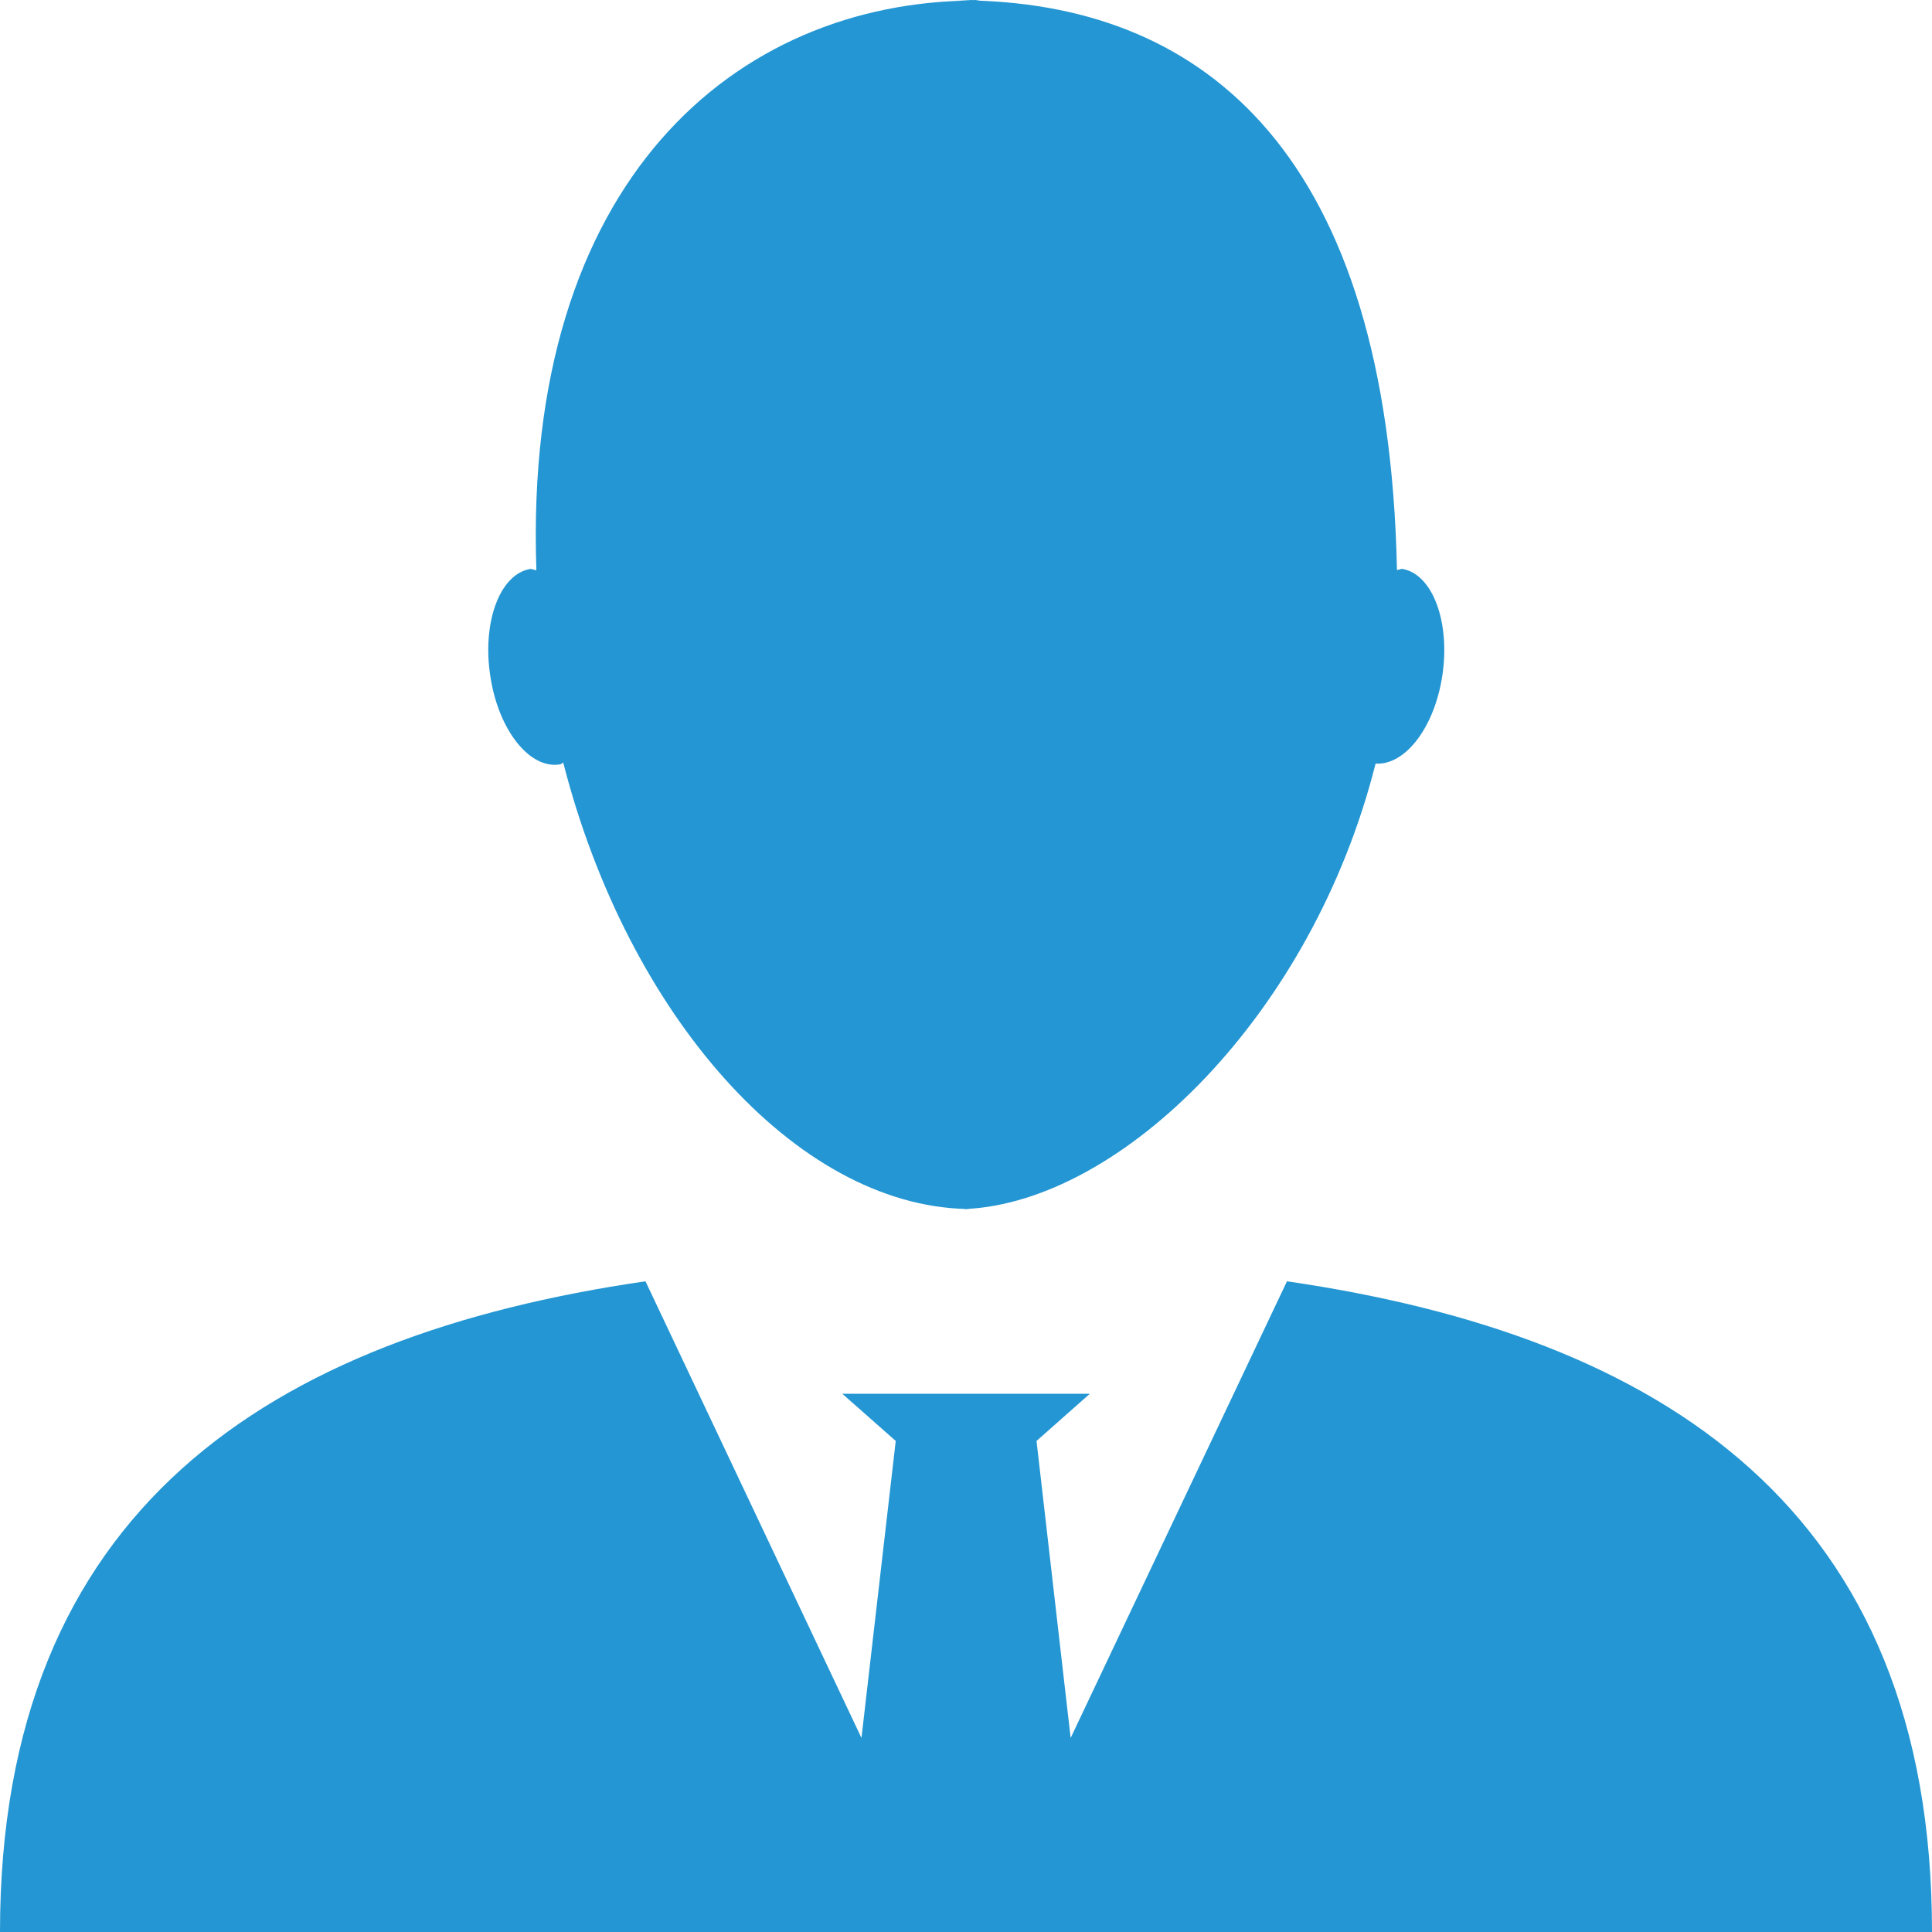 <svg width="30" height="30" viewBox="0 0 30 30" fill="none" xmlns="http://www.w3.org/2000/svg">
<path d="M15.237 0C15.198 0 15.162 0.01 15.126 0.01C15.012 0.007 14.9 -0.001 14.786 0H15.237ZM15.062 18.778C15.041 18.778 15.023 18.774 15.003 18.774C14.988 18.774 14.974 18.778 14.959 18.778H15.062ZM8.701 11.868C8.717 11.865 8.729 11.847 8.746 11.842C9.752 15.771 12.357 18.711 15.004 18.773C17.414 18.653 20.374 15.766 21.36 11.857C21.813 11.887 22.267 11.31 22.394 10.507C22.525 9.669 22.25 8.922 21.782 8.835C21.752 8.829 21.721 8.85 21.692 8.851C21.557 2.386 18.71 0.106 15.126 0.008C11.429 0.028 8.119 2.799 8.329 8.854C8.294 8.854 8.261 8.829 8.226 8.836C7.757 8.923 7.483 9.67 7.615 10.508C7.743 11.344 8.231 11.953 8.701 11.868ZM19.984 19.896L16.625 26.987L16.095 22.375L16.923 21.642H14.915H13.079L13.909 22.375L13.377 26.987L10.023 19.896C4.189 20.744 0 23.442 0 30H30C30.002 23.44 25.815 20.745 19.984 19.896Z" fill="#2396D3"/>
</svg>
